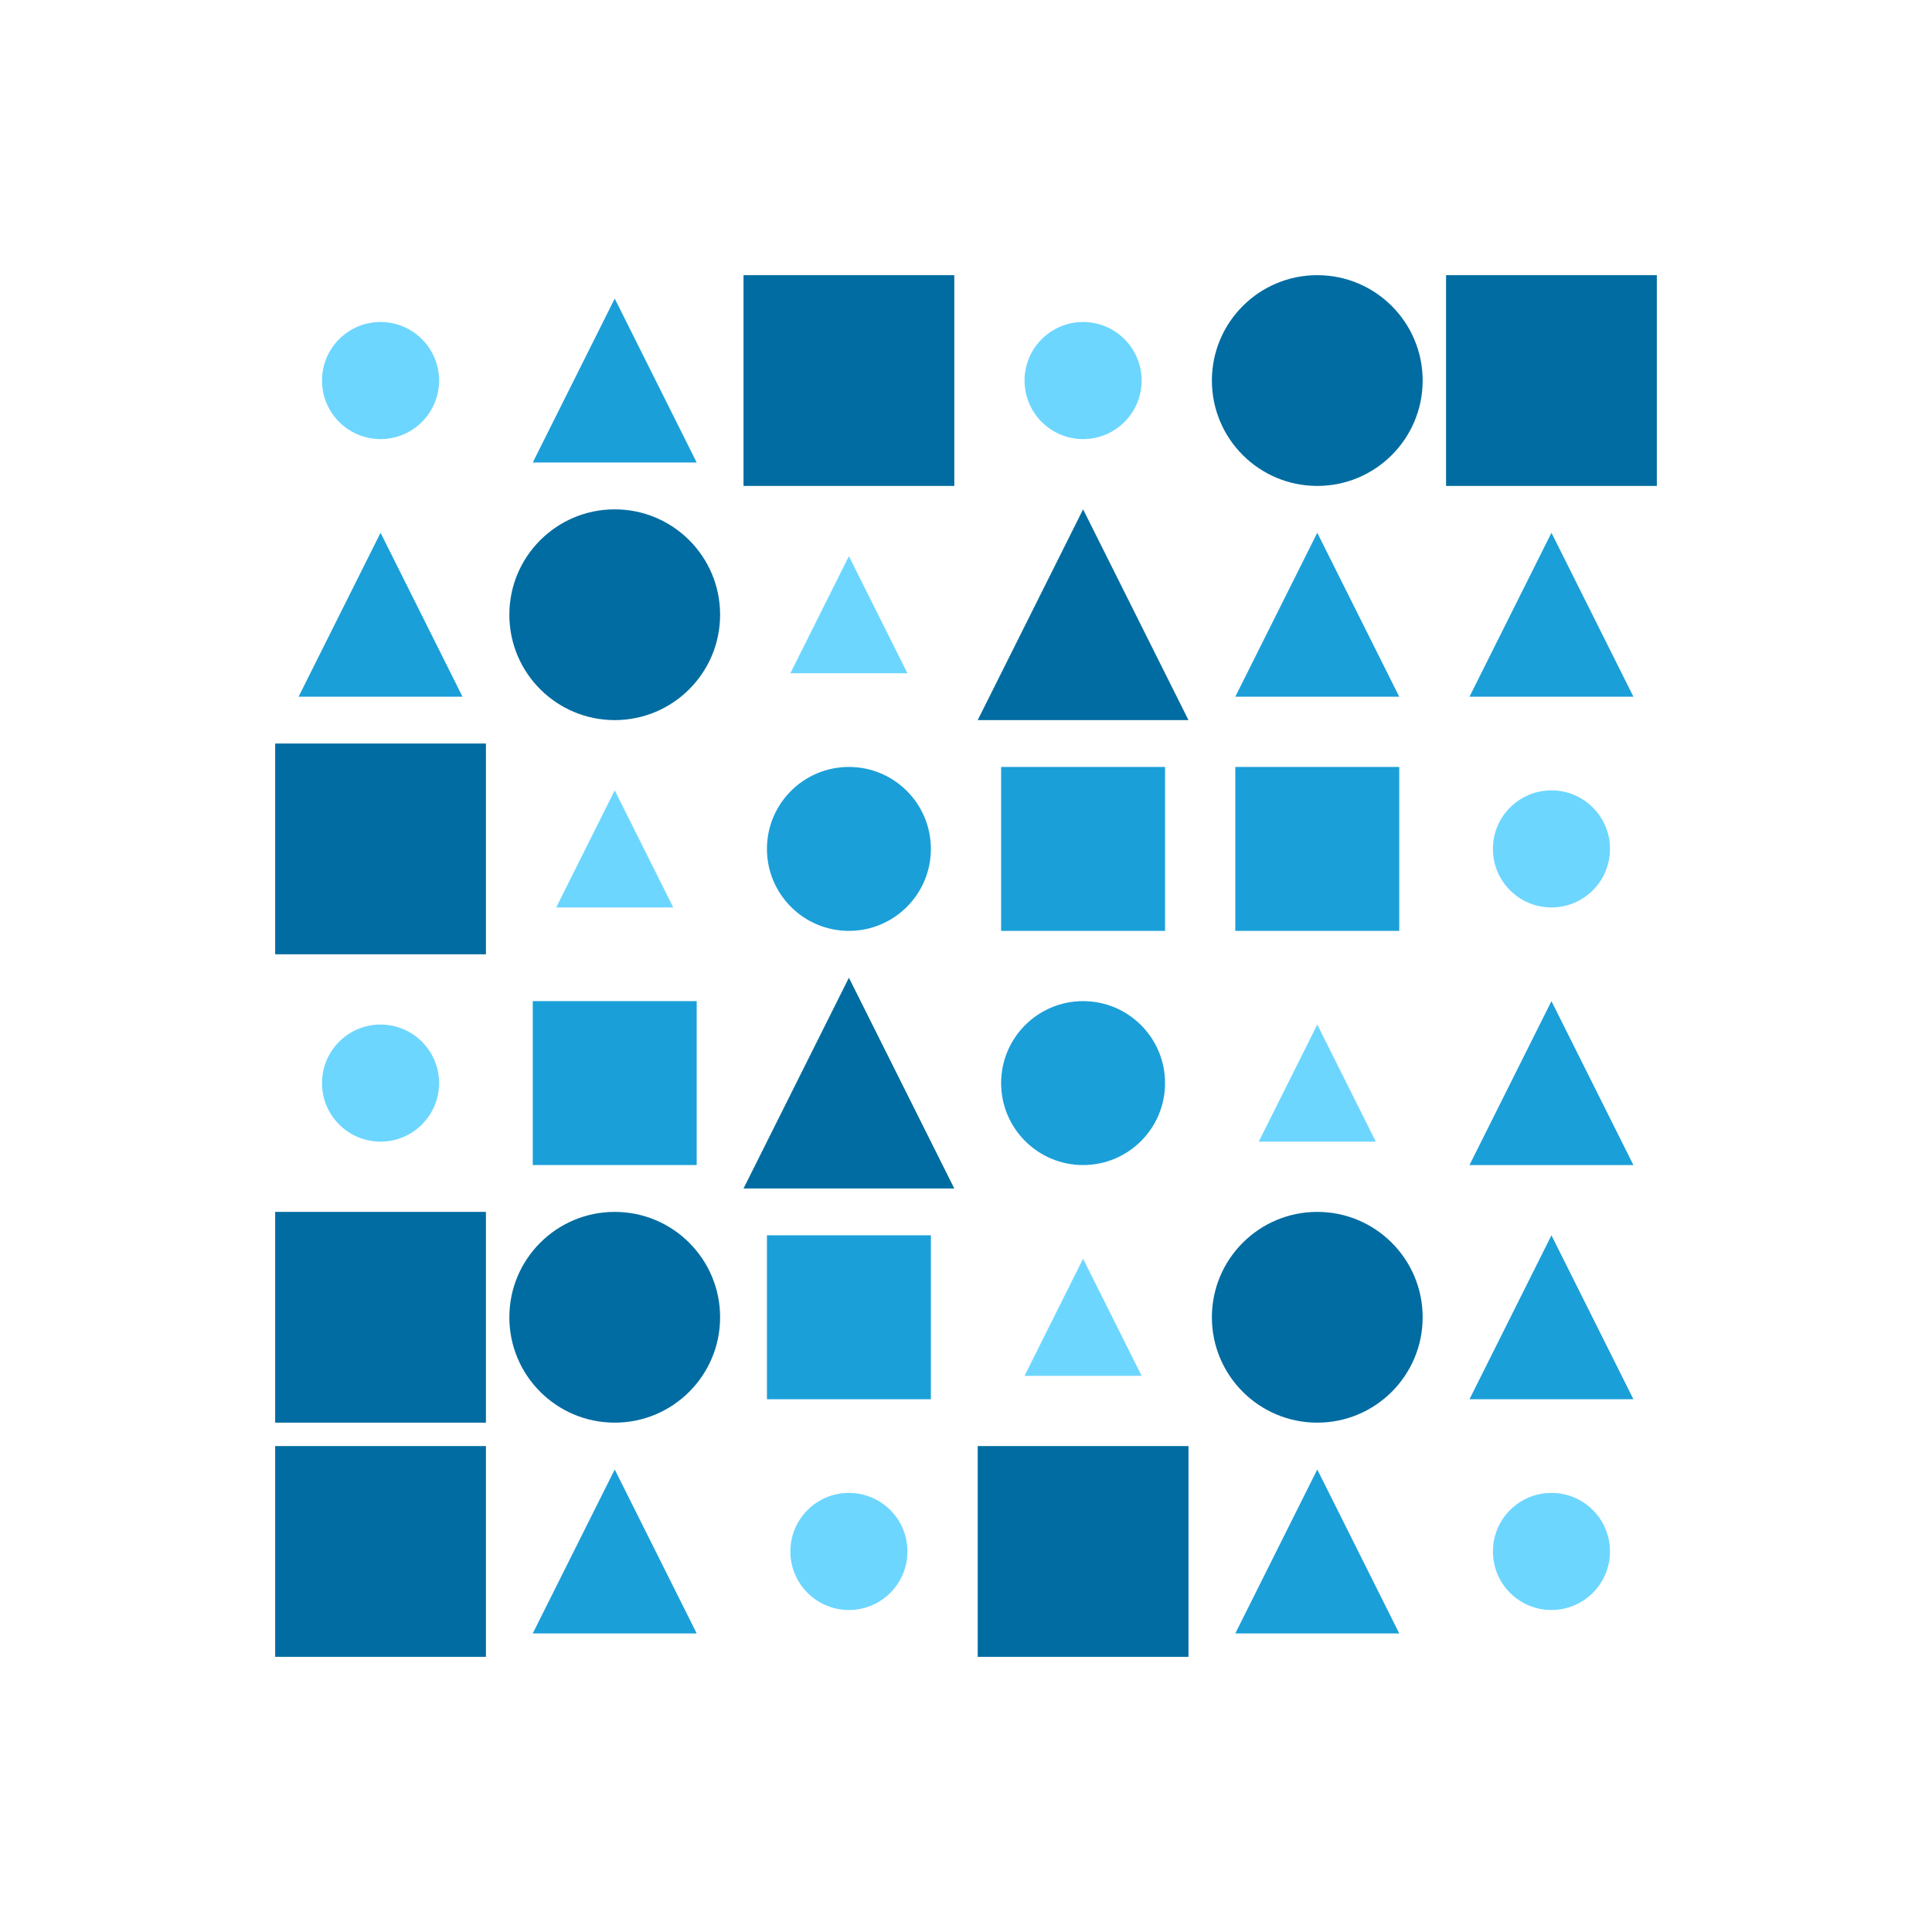 <?xml version="1.0" encoding="utf-8" ?>
<svg baseProfile="tiny" height="330" version="1.2" width="330" xmlns="http://www.w3.org/2000/svg" xmlns:ev="http://www.w3.org/2001/xml-events" xmlns:xlink="http://www.w3.org/1999/xlink">
  <defs/>
  <rect fill="white" height="330" width="330" x="0" y="0"/>
  <ellipse cx="65.0" cy="65.0" fill="#6dd6ff" rx="10.0" ry="10.0" stroke-width="0" transform=" rotate(0, 65, 65)"/>
  <polygon fill="#1b9fd8" points="91.0,79.0 105.0,51.0 119.0,79.0" stroke-width="0" transform=" rotate(0, 105, 65)"/>
  <rect fill="#006ca1" height="36" stroke-width="0" transform=" rotate(0, 145, 65)" width="36" x="127.0" y="47.0"/>
  <ellipse cx="185.0" cy="65.0" fill="#6dd6ff" rx="10.0" ry="10.0" stroke-width="0" transform=" rotate(0, 185, 65)"/>
  <ellipse cx="225.0" cy="65.0" fill="#006ca1" rx="18.0" ry="18.0" stroke-width="0" transform=" rotate(0, 225, 65)"/>
  <rect fill="#006ca1" height="36" stroke-width="0" transform=" rotate(0, 265, 65)" width="36" x="247.0" y="47.0"/>
  <polygon fill="#1b9fd8" points="51.0,119.0 65.0,91.0 79.0,119.0" stroke-width="0" transform=" rotate(0, 65, 105)"/>
  <ellipse cx="105.0" cy="105.0" fill="#006ca1" rx="18.0" ry="18.0" stroke-width="0" transform=" rotate(0, 105, 105)"/>
  <polygon fill="#6dd6ff" points="135.0,115.0 145.0,95.0 155.0,115.0" stroke-width="0" transform=" rotate(0, 145, 105)"/>
  <polygon fill="#006ca1" points="167.0,123.0 185.0,87.0 203.0,123.0" stroke-width="0" transform=" rotate(0, 185, 105)"/>
  <polygon fill="#1b9fd8" points="211.0,119.0 225.0,91.0 239.0,119.0" stroke-width="0" transform=" rotate(0, 225, 105)"/>
  <polygon fill="#1b9fd8" points="251.0,119.0 265.0,91.0 279.0,119.0" stroke-width="0" transform=" rotate(0, 265, 105)"/>
  <rect fill="#006ca1" height="36" stroke-width="0" transform=" rotate(0, 65, 145)" width="36" x="47.0" y="127.0"/>
  <polygon fill="#6dd6ff" points="95.0,155.0 105.0,135.0 115.0,155.0" stroke-width="0" transform=" rotate(0, 105, 145)"/>
  <ellipse cx="145.0" cy="145.0" fill="#1b9fd8" rx="14.0" ry="14.0" stroke-width="0" transform=" rotate(0, 145, 145)"/>
  <rect fill="#1b9fd8" height="28" stroke-width="0" transform=" rotate(0, 185, 145)" width="28" x="171.0" y="131.0"/>
  <rect fill="#1b9fd8" height="28" stroke-width="0" transform=" rotate(0, 225, 145)" width="28" x="211.0" y="131.0"/>
  <ellipse cx="265.0" cy="145.0" fill="#6dd6ff" rx="10.0" ry="10.0" stroke-width="0" transform=" rotate(0, 265, 145)"/>
  <ellipse cx="65.0" cy="185.0" fill="#6dd6ff" rx="10.0" ry="10.0" stroke-width="0" transform=" rotate(0, 65, 185)"/>
  <rect fill="#1b9fd8" height="28" stroke-width="0" transform=" rotate(0, 105, 185)" width="28" x="91.0" y="171.0"/>
  <polygon fill="#006ca1" points="127.0,203.0 145.0,167.0 163.0,203.0" stroke-width="0" transform=" rotate(0, 145, 185)"/>
  <ellipse cx="185.0" cy="185.0" fill="#1b9fd8" rx="14.0" ry="14.0" stroke-width="0" transform=" rotate(0, 185, 185)"/>
  <polygon fill="#6dd6ff" points="215.0,195.0 225.0,175.0 235.0,195.0" stroke-width="0" transform=" rotate(0, 225, 185)"/>
  <polygon fill="#1b9fd8" points="251.0,199.0 265.0,171.0 279.0,199.0" stroke-width="0" transform=" rotate(0, 265, 185)"/>
  <rect fill="#006ca1" height="36" stroke-width="0" transform=" rotate(0, 65, 225)" width="36" x="47.0" y="207.0"/>
  <ellipse cx="105.0" cy="225.0" fill="#006ca1" rx="18.0" ry="18.0" stroke-width="0" transform=" rotate(0, 105, 225)"/>
  <rect fill="#1b9fd8" height="28" stroke-width="0" transform=" rotate(0, 145, 225)" width="28" x="131.0" y="211.0"/>
  <polygon fill="#6dd6ff" points="175.0,235.0 185.0,215.0 195.0,235.0" stroke-width="0" transform=" rotate(0, 185, 225)"/>
  <ellipse cx="225.0" cy="225.0" fill="#006ca1" rx="18.0" ry="18.0" stroke-width="0" transform=" rotate(0, 225, 225)"/>
  <polygon fill="#1b9fd8" points="251.0,239.0 265.0,211.0 279.0,239.0" stroke-width="0" transform=" rotate(0, 265, 225)"/>
  <rect fill="#006ca1" height="36" stroke-width="0" transform=" rotate(0, 65, 265)" width="36" x="47.0" y="247.0"/>
  <polygon fill="#1b9fd8" points="91.0,279.0 105.0,251.0 119.0,279.0" stroke-width="0" transform=" rotate(0, 105, 265)"/>
  <ellipse cx="145.0" cy="265.0" fill="#6dd6ff" rx="10.0" ry="10.0" stroke-width="0" transform=" rotate(0, 145, 265)"/>
  <rect fill="#006ca1" height="36" stroke-width="0" transform=" rotate(0, 185, 265)" width="36" x="167.0" y="247.0"/>
  <polygon fill="#1b9fd8" points="211.0,279.0 225.0,251.0 239.0,279.0" stroke-width="0" transform=" rotate(0, 225, 265)"/>
  <ellipse cx="265.0" cy="265.0" fill="#6dd6ff" rx="10.0" ry="10.0" stroke-width="0" transform=" rotate(0, 265, 265)"/>
</svg>
